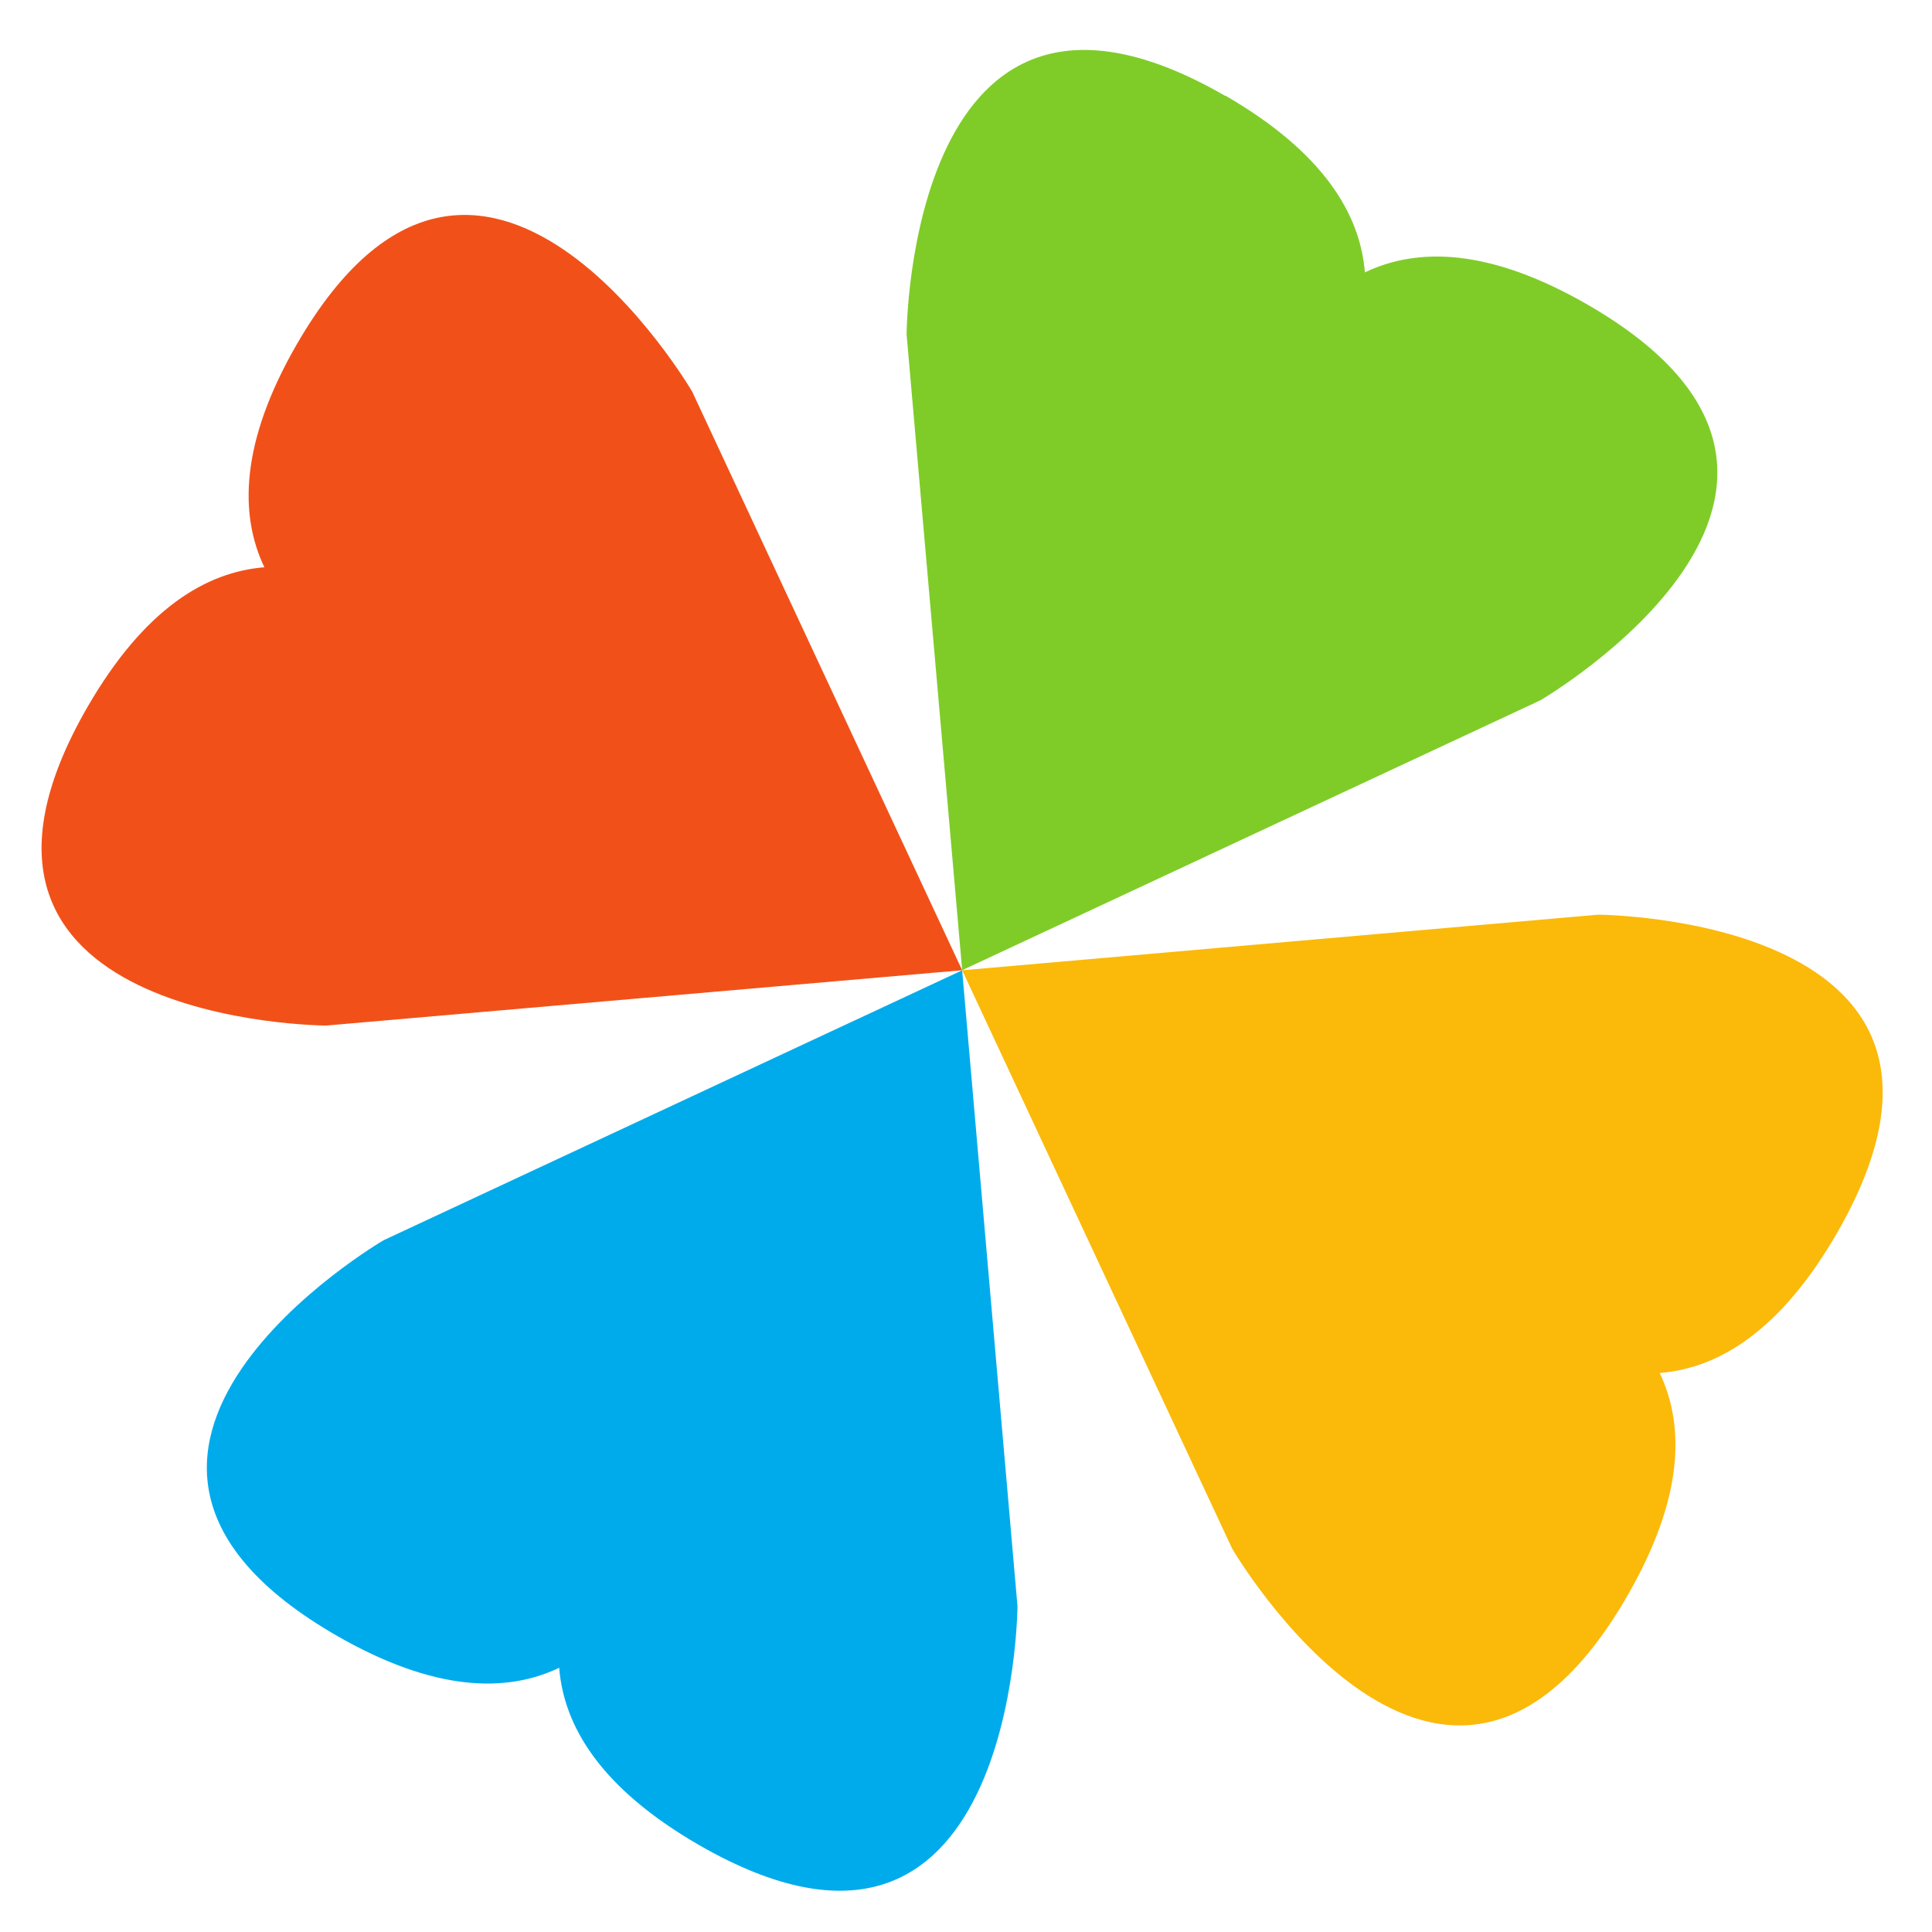 <?xml version="1.0" encoding="UTF-8" standalone="no"?>
<svg
   xmlns:dc="http://purl.org/dc/elements/1.1/"
   xmlns:cc="http://creativecommons.org/ns#"
   xmlns:rdf="http://www.w3.org/1999/02/22-rdf-syntax-ns#"
   xmlns:svg="http://www.w3.org/2000/svg"
   xmlns="http://www.w3.org/2000/svg"
   xmlns:sodipodi="http://sodipodi.sourceforge.net/DTD/sodipodi-0.dtd"
   xmlns:inkscape="http://www.inkscape.org/namespaces/inkscape"
   viewBox="0 0 48 48"
   id="svg2"
   version="1.1"
   inkscape:version="0.48.5 r10040"
   width="100%"
   height="100%"
   sodipodi:docname="playonlinux.svg">
  <sodipodi:namedview
     pagecolor="#ffffff"
     bordercolor="#666666"
     borderopacity="1"
     objecttolerance="10"
     gridtolerance="10"
     guidetolerance="10"
     inkscape:pageopacity="0"
     inkscape:pageshadow="2"
     inkscape:window-width="640"
     inkscape:window-height="480"
     id="namedview71"
     showgrid="false"
     inkscape:zoom="4.9166667"
     inkscape:cx="24"
     inkscape:cy="24"
     inkscape:window-x="15"
     inkscape:window-y="39"
     inkscape:window-maximized="0"
     inkscape:current-layer="svg2" />
  <defs
     id="defs4">
    <linearGradient
       id="linearGradient3764"
       x1="1"
       x2="47"
       gradientUnits="userSpaceOnUse"
       gradientTransform="matrix(0,-1,1,0,-1.5e-6,48)">
      <stop
         stop-color="#3d3d3d"
         stop-opacity="1"
         id="stop7" />
      <stop
         offset="1"
         stop-color="#474747"
         stop-opacity="1"
         id="stop9" />
    </linearGradient>
    <clipPath
       id="clipPath-644065164">
      <g
         transform="translate(0,-1004.362)"
         id="g12">
        <path
           d="m -24 13 c 0 1.105 -0.672 2 -1.5 2 -0.828 0 -1.5 -0.895 -1.5 -2 0 -1.105 0.672 -2 1.5 -2 0.828 0 1.5 0.895 1.5 2 z"
           transform="matrix(15.333,0,0,11.5,415,878.862)"
           fill="#1890d0"
           id="path14" />
      </g>
    </clipPath>
    <clipPath
       id="clipPath-654281350">
      <g
         transform="translate(0,-1004.362)"
         id="g17">
        <path
           d="m -24 13 c 0 1.105 -0.672 2 -1.5 2 -0.828 0 -1.5 -0.895 -1.5 -2 0 -1.105 0.672 -2 1.5 -2 0.828 0 1.5 0.895 1.5 2 z"
           transform="matrix(15.333,0,0,11.5,415,878.862)"
           fill="#1890d0"
           id="path19" />
      </g>
    </clipPath>
  </defs>
  <g
     id="g33" />
  <g
     id="g53"
     transform="matrix(1.759,0,0,1.759,-18.311,-18.11)">
    <g
       clip-path="url(#clipPath-654281350)"
       id="g55">
      <!-- color: #474747 -->
      <g
         id="g57">
        <path
           d="m 27.719,11.652 c -4.477,-2.586 -4.504,3.367 -4.504,3.367 l 0.785,8.98 8.168,-3.813 c 0,0 5.145,-3 0.668,-5.586 -1.383,-0.797 -2.398,-0.816 -3.148,-0.457 -0.066,-0.824 -0.586,-1.695 -1.969,-2.496 m 0,0.004"
           id="path59"
           inkscape:connector-curvature="0"
           style="fill:#7fcc28;fill-opacity:1;fill-rule:nonzero;stroke:none" />
        <path
           d="m 24,24 3.813,8.168 c 0,0 3,5.145 5.582,0.668 0.797,-1.383 0.813,-2.398 0.457,-3.148 0.828,-0.066 1.699,-0.586 2.5,-1.969 2.582,-4.477 -3.371,-4.504 -3.371,-4.504 L 24.004,24 M 24,24"
           id="path61"
           inkscape:connector-curvature="0"
           style="fill:#fbb909;fill-opacity:1;fill-rule:nonzero;stroke:none" />
        <path
           d="m 24,24 -8.172,3.813 c 0,0 -5.141,3 -0.668,5.582 1.383,0.797 2.402,0.813 3.148,0.457 0.066,0.828 0.586,1.699 1.969,2.5 4.477,2.582 4.504,-3.371 4.504,-3.371 L 24,24.004 M 24,24"
           id="path63"
           inkscape:connector-curvature="0"
           style="fill:#00abec;fill-opacity:1;fill-rule:nonzero;stroke:none" />
        <path
           d="m 24,24 -3.813,-8.172 c 0,0 -3,-5.141 -5.586,-0.668 -0.797,1.383 -0.813,2.402 -0.457,3.148 -0.824,0.066 -1.695,0.586 -2.496,1.969 -2.586,4.477 3.367,4.504 3.367,4.504 L 23.995,24 m 0.004,0"
           id="path65"
           inkscape:connector-curvature="0"
           style="fill:#f15119;fill-opacity:1;fill-rule:nonzero;stroke:none" />
      </g>
    </g>
  </g>
</svg>
